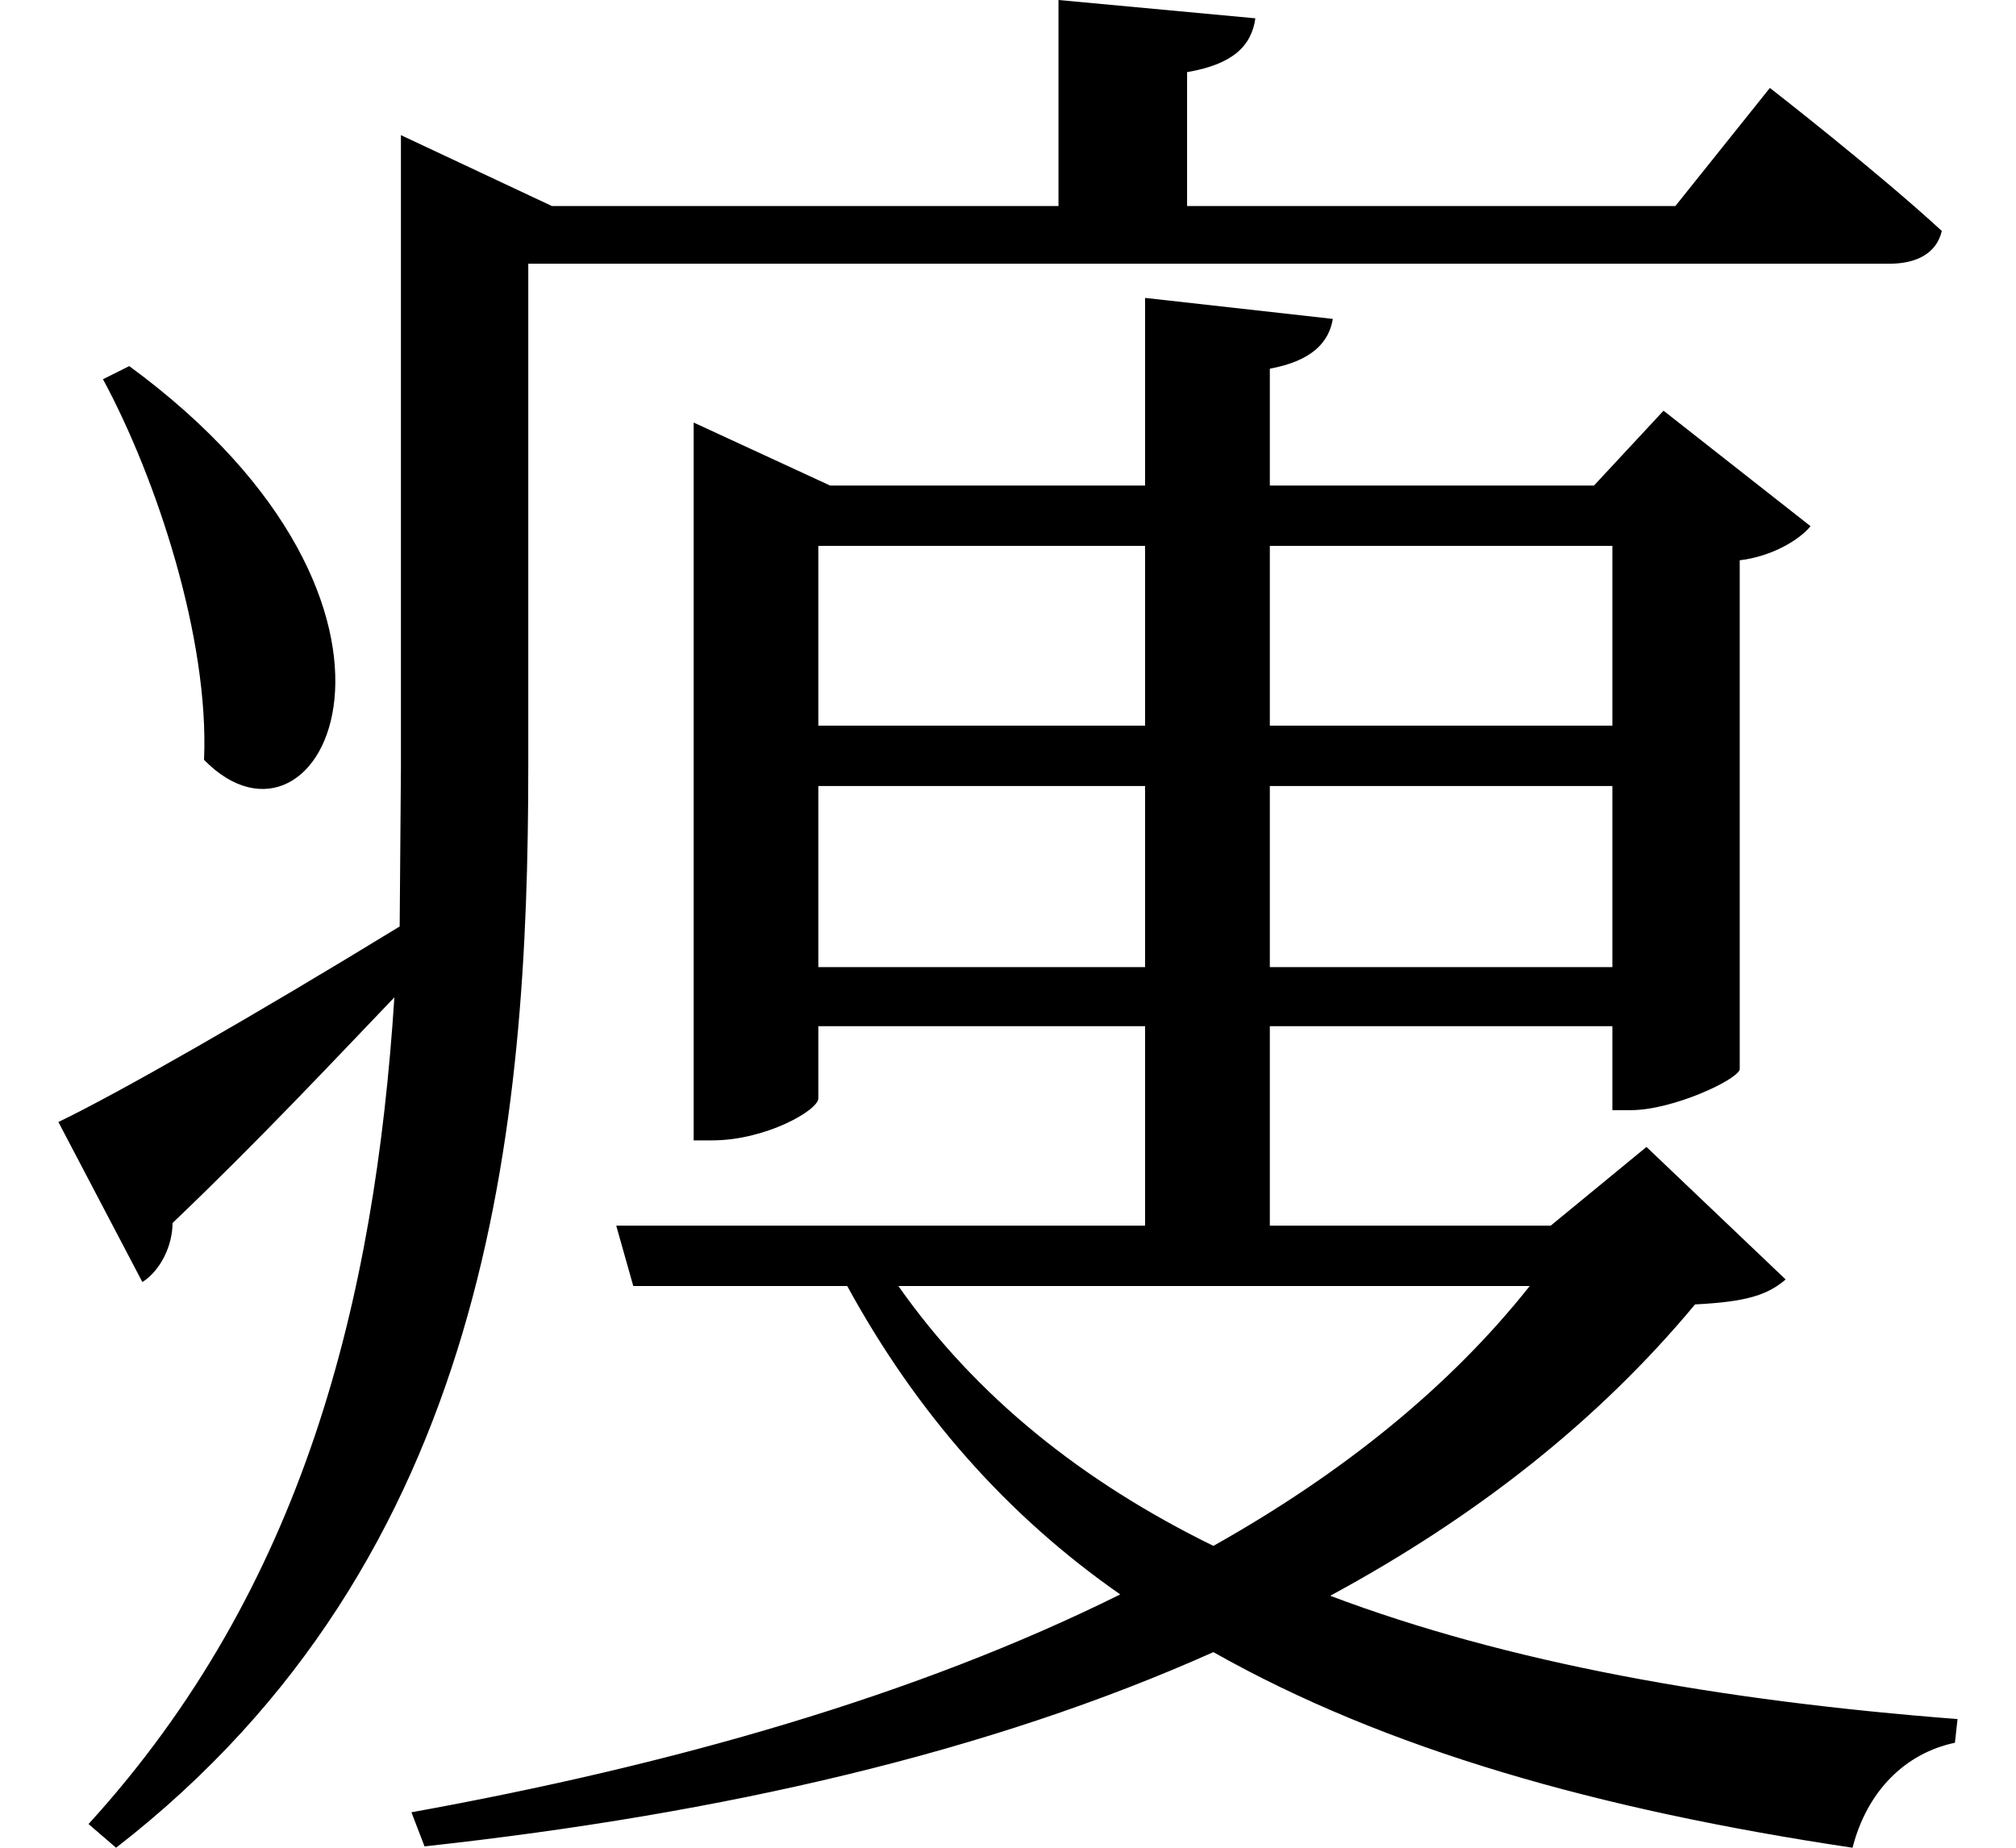 <svg height="22" viewBox="0 0 24 22" width="24" xmlns="http://www.w3.org/2000/svg">
<path d="M1.469,15.75 L1.156,15.594 C1.797,14.406 2.422,12.5 2.359,11.062 C3.75,9.641 5.406,12.859 1.469,15.75 Z M13.562,13.609 L13.562,11.469 L9.672,11.469 L9.672,13.609 Z M7.266,5.516 L7.469,4.797 L10.016,4.797 C10.844,3.281 11.922,2.062 13.266,1.125 C10.844,-0.078 7.938,-0.906 4.828,-1.469 L4.984,-1.875 C8.562,-1.484 11.719,-0.75 14.375,0.438 C16.422,-0.719 18.953,-1.438 21.984,-1.891 C22.156,-1.219 22.609,-0.766 23.203,-0.641 L23.234,-0.359 C20.406,-0.141 17.875,0.312 15.766,1.109 C17.5,2.047 18.953,3.188 20.109,4.578 C20.719,4.609 20.969,4.688 21.188,4.875 L19.531,6.453 L18.391,5.516 L15.047,5.516 L15.047,7.891 L19.125,7.891 L19.125,6.891 L19.344,6.891 C19.844,6.891 20.609,7.25 20.641,7.375 L20.641,13.438 C21.031,13.484 21.359,13.688 21.484,13.844 L19.734,15.219 L18.906,14.328 L15.047,14.328 L15.047,15.719 C15.547,15.812 15.75,16.031 15.797,16.312 L13.562,16.562 L13.562,14.328 L9.812,14.328 L8.188,15.078 L8.188,6.531 L8.406,6.531 C9.047,6.531 9.672,6.891 9.672,7.031 L9.672,7.891 L13.562,7.891 L13.562,5.516 Z M15.047,13.609 L19.125,13.609 L19.125,11.469 L15.047,11.469 Z M13.562,10.75 L13.562,8.594 L9.672,8.594 L9.672,10.75 Z M15.047,10.75 L19.125,10.75 L19.125,8.594 L15.047,8.594 Z M18.141,4.797 C17.188,3.594 15.906,2.562 14.375,1.703 C12.812,2.469 11.547,3.484 10.625,4.797 Z M0.625,6.75 L1.625,4.844 C1.844,4.984 1.984,5.281 1.984,5.547 C3.031,6.547 3.906,7.484 4.625,8.234 C4.391,4.625 3.547,1.203 0.984,-1.609 L1.312,-1.891 C5.766,1.562 6.219,6.703 6.219,10.984 L6.219,16.969 L22.422,16.969 C22.75,16.969 22.984,17.094 23.047,17.359 C22.266,18.078 21,19.062 21,19.062 L19.875,17.656 L14.062,17.656 L14.062,19.25 C14.609,19.344 14.828,19.562 14.875,19.891 L12.531,20.109 L12.531,17.656 L6.5,17.656 L4.703,18.5 L4.703,10.969 L4.688,9.078 C2.953,8.016 1.312,7.078 0.625,6.75 Z" transform="translate(0.07, 20.109) scale(1, -1)"/>
</svg>